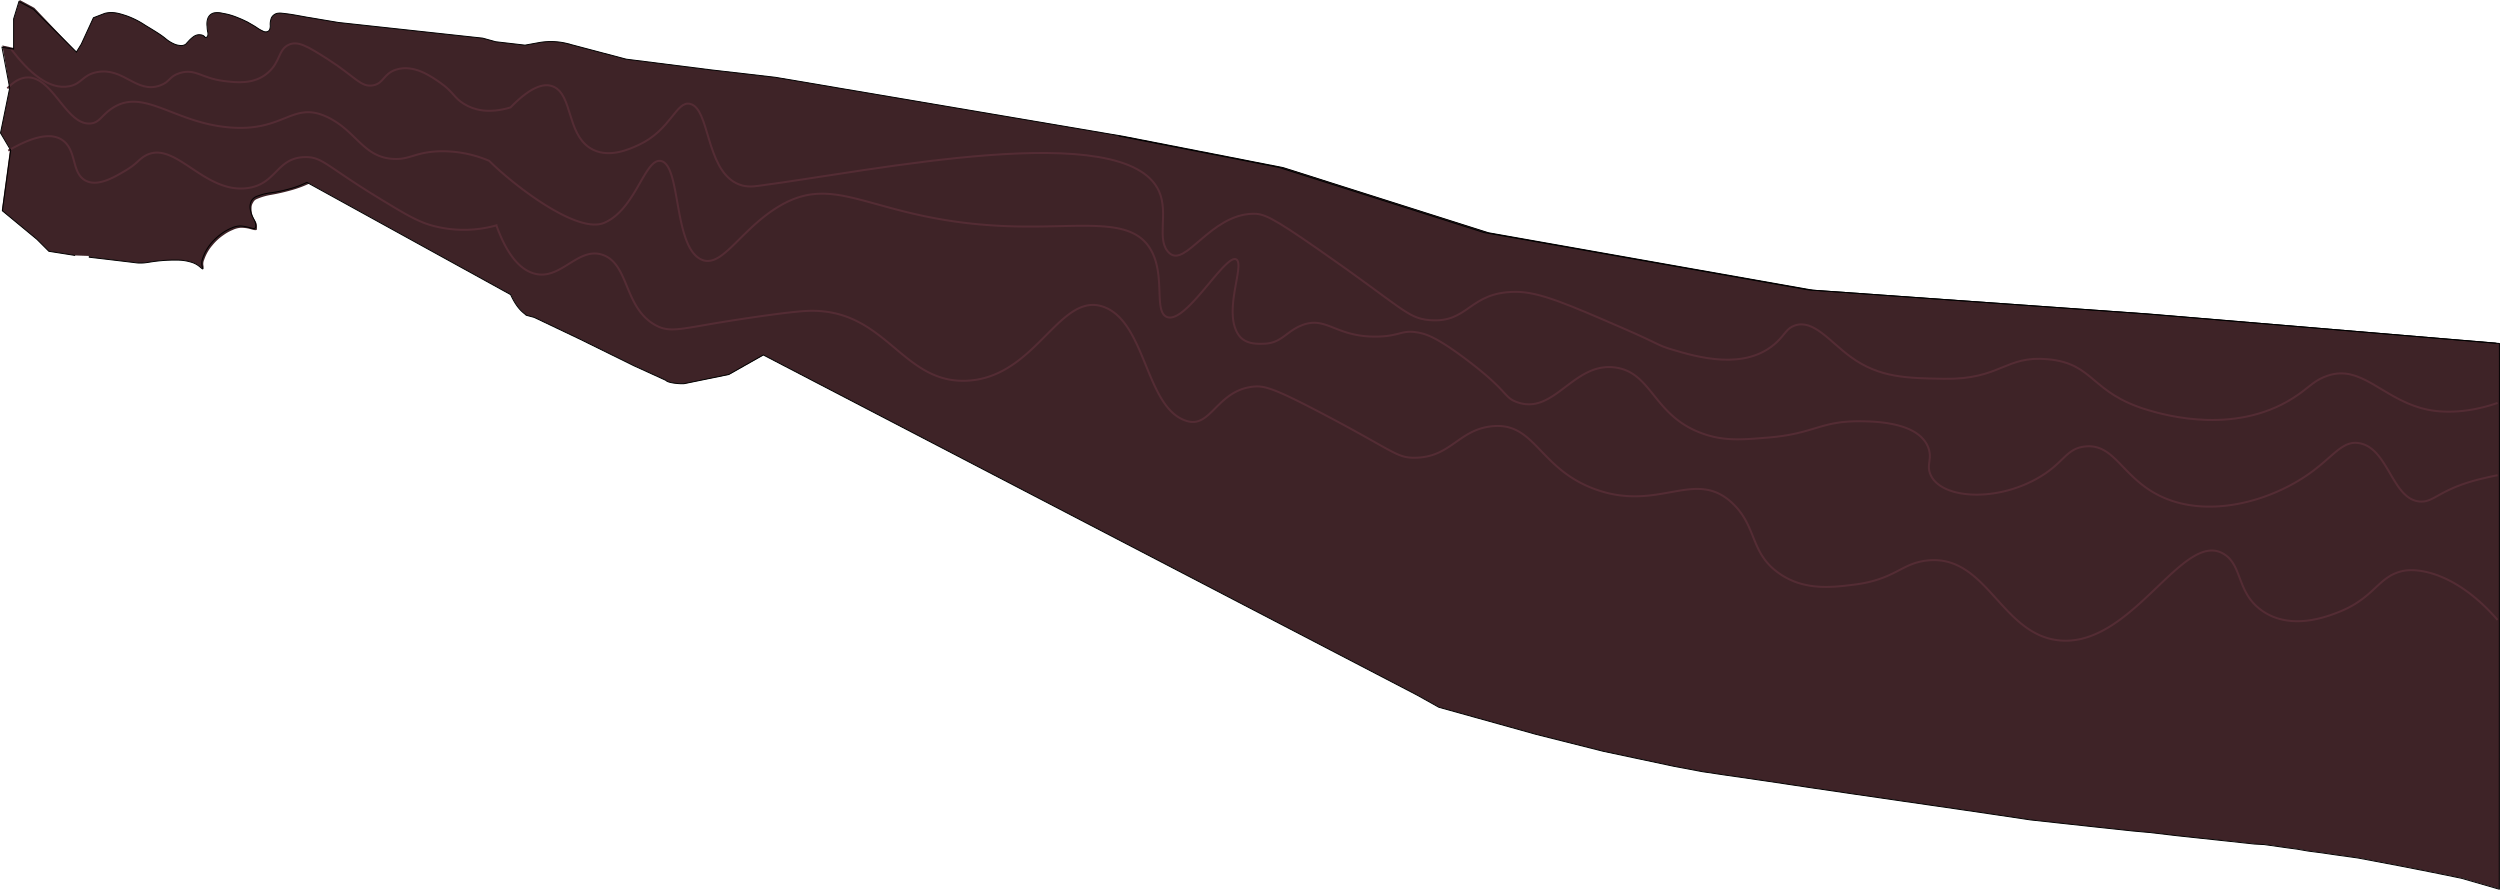 <svg xmlns="http://www.w3.org/2000/svg" viewBox="0 0 1257.68 447.6"><defs><style>.cls-1{fill:#3e2327;}.cls-2,.cls-3{fill:none;stroke-miterlimit:10;}.cls-2{stroke:#542c34;}.cls-3{stroke:#000;stroke-width:0.5px;}</style></defs><title>Layer 24 (2)</title><g id="Layer_2" data-name="Layer 2"><g id="Layer_24" data-name="Layer 24"><path class="cls-1" d="M45,128.77v.63l8.52,1,10.59,1.25c5.13.62,5,.63,5.55.65,4,.17,4.93-.53,11.08-1.13a76.36,76.36,0,0,1,8.56-.32,23.26,23.26,0,0,1,6.88,1,11.65,11.65,0,0,1,3.14,1.38c1.57,1,2.62,2.29,2.84,2a2.28,2.28,0,0,0,.17-1.67,5.17,5.17,0,0,1,.43-3,21.46,21.46,0,0,1,4.09-7.14,26.27,26.27,0,0,1,5.63-5.18,22.48,22.48,0,0,1,4.6-2.56,11,11,0,0,1,4-1.08,17.28,17.28,0,0,1,4.29.48c1.66.42,3.39,1.11,3.85.4a10.68,10.68,0,0,0,0-2.2c-.1-1.6-1.19-2.45-1.9-4a12.34,12.34,0,0,1-.78-4.74,4.71,4.71,0,0,1,.74-2.56c.71-1.38,1.33-1.63,2.73-2.19a30.62,30.62,0,0,1,6.48-1.78,99.82,99.82,0,0,0,10.13-2.32,57.4,57.4,0,0,0,9-3.34L257,148.25c3.62,7.95,7,9.35,7.79,10.36l4,1.07,22.93,10.91L319,184l16.12,7.39c1,1.39,7.59,1.86,9.22,1.65l22.42-4.6,17.35-9.83,328.75,171L724,355.81l19.52,5.43,29.64,8.27L806.91,378l18.83,4,16.65,3.54,14.14,2.66,11.27,1.68,20.69,3,12.15,1.82,11.44,1.72,21.74,3.2,15.31,2.21,9.08,1.33,15,2.17,16.3,2.37,16.87,2.49,15.33,2.29,18.33,2,14.2,1.54,10.58,1.13,8.16.88,8.61.78,13.77,1.61,11.63,1.25L1120,423l14.4,1.56,4.89.26,11.79,1.67,4.64.62,5.8,1,6.72.87,6.78,1,11.35,1.58,23.2,4.39,14.79,2.93,14.06,2.87,19.15,5.53.07-274.52L1081.76,158l-169.5-12L749,117.09,645.75,84.35l-16.18-3.19-64.5-12.61L390.18,38.89l-32.62-3.77-42.51-5.36-30.27-8A34.07,34.07,0,0,0,271,21.46l-6.88,1.25L249.42,21l-6.51-1.81-72.56-7.88L160.9,9.71c-5.79-1-5.58-.92-6.41-1.07-1.31-.24-6-1.11-8.42-1.48-.88-.13-1.82-.25-2.08-.28-.91-.12-1.36-.17-1.87-.21a8.35,8.35,0,0,0-2.48,0,4.42,4.42,0,0,0-3,2.18,8.69,8.69,0,0,0-.65,3.59,5,5,0,0,1-.4,2.64,2.05,2.05,0,0,1-1.19.86,2.9,2.9,0,0,1-2.13-.33,17.44,17.44,0,0,1-2.83-1.6c-.92-.65-1.83-1.18-3.67-2.24A44.38,44.38,0,0,0,119.92,9,36.7,36.7,0,0,0,116,7.58a34.47,34.47,0,0,0-3.92-.88,10.47,10.47,0,0,0-3.93-.27,4.28,4.28,0,0,0-2.25,1,4.54,4.54,0,0,0-1.23,1.71,8.8,8.8,0,0,0-.4,4.22,18.44,18.44,0,0,0,.27,2.59,3.58,3.58,0,0,1,.06,2c-.18.41-.56,1-1,.95s-.44-.35-.9-.73a3.13,3.13,0,0,0-1.77-.65,4.38,4.38,0,0,0-2,.16,5.59,5.59,0,0,0-1.72.93,15.35,15.35,0,0,0-2.4,2.23c-1.12,1.17-1,1.24-1.45,1.51a4.16,4.16,0,0,1-2.78.52A9,9,0,0,1,87.37,22a17.59,17.59,0,0,1-3.9-2.46c-2.31-1.94-5-3.57-10.39-6.83A42.79,42.79,0,0,0,63.8,8c-3.7-1.22-7-2.31-11.07-1.27L47,8.93,40.9,22.25l-2.45,3.94L17.26,3.94,9.91,0l-3,9.53v14.6L1.18,22.87l3.73,21.4L.29,66.9l4.8,7.93-4.18,31,17.72,14.59,6,6,13.2,2.09"/><path class="cls-2" d="M1256.46,202.71c-16.6,5.75-30.11,5-38.4,2.62-20.08-5.69-30.43-21.78-46.86-16.41-6.38,2.09-8.9,5.24-14.59,9.3-30.1,21.49-67.61,10.53-75.6,8.2-29.66-8.66-27.06-23.53-50.84-25.7-21.58-2-23.58,10.3-52.16,9.84-18.75-.3-32.53-.52-46.86-10.93-10.71-7.78-18.84-19.16-28.29-15.86-4.05,1.41-4.68,4.22-8.85,8.2-15.68,15-40.64,7.53-53,3.83-7.27-2.17-6.28-2.75-23.87-10.39-28.45-12.37-42.68-18.55-54.37-18.59-24-.09-23.7,16-43.77,14.21-11.1-1-13.29-6.06-55.7-35.54-23.78-16.53-27.66-18.11-33.2-17.95-21.17.6-33.67,26.94-41.71,19.87-7.13-6.27-.26-19.84-5.32-31.19C566.38,58.89,438.93,86,381.47,93.5c-2.92.38-6.79.83-11.09-1.34-15.41-7.78-13.33-37.51-23.19-39.9-7-1.7-9.57,13-25.7,20.56-4.59,2.15-15.93,7.46-24.89,1.5-11.33-7.53-8.68-26.32-18-30.65-3.86-1.79-10.38-1.39-21.78,10.38-11,3.28-18.4,1.35-23.52-1.85s-5-5.76-11.76-10.54c-4.71-3.3-13.46-9.46-22.28-6.63-6.49,2.09-6,6.77-11.44,7.89-6.24,1.27-9.16-4.4-23.14-13.28-9.8-6.22-14.8-9.29-19.44-7.12-5.32,2.48-4.14,8.57-10.38,14-7,6.18-16.13,5-22.37,4.22-11.14-1.42-14.08-6.35-22-4C84.94,38.44,85.69,41.18,80.5,43c-11.89,4.27-18.26-9.26-31.68-6.72-7.37,1.39-7.52,5.87-14,7.12-10.34,2-20.59-7.29-29.13-18.55"/><path class="cls-2" d="M1256.46,239.08c-2,.36-7.22,1.5-10.87,2.48-18.79,5.06-21.19,11.24-28.18,10.75-14-1-15.75-26.5-30.28-29.31-8.61-1.67-12.94,6.35-25,15-20.26,14.48-51.39,22.89-75,11.73-19.67-9.29-23.2-26.93-38.44-25.08-9.71,1.17-10.26,8.57-24.23,16.28-21.72,12-48.75,9.76-53.45-2.6-1.79-4.72,1-7.3-.79-12.71-4.58-13.56-27.9-13.65-35-13.68-19.53-.07-22.67,6.24-45.29,8.15-13.33,1.12-22,1.85-32.39-1.63-25.86-8.63-26-30.84-44.76-33.55-21.41-3.1-30.88,24.58-50,17.26-6.36-2.43-4-5.29-24.49-20.84-15.27-11.58-20.85-13.3-24.75-14-8.46-1.55-8.86,1.67-20.27,2-21.6.54-25.9-10.84-38.71-5.54-7.69,3.18-10,8.88-18.63,9.12-2.86.08-9.37.56-12.81-4.4-8-11.52,3-34.7-1-37.87-5.26-4.13-26,33.74-35.47,28.64-5.94-3.21-.66-19.78-7.09-32.49-9.15-18.11-33.77-12-69.73-12.91-71.64-1.9-88.16-29.39-119.88-8.86-18.38,11.89-27.23,30.42-37.35,25.44C338.7,123.61,342.6,83.12,332.54,81c-8.18-1.75-12.7,24.64-28.79,31.17-13.69,5.55-45.6-19.25-57.64-31.25A59.83,59.83,0,0,0,220,76.15c-11.4.6-14,4.26-22.19,3.79-15-.84-18.51-13.87-32.71-20.84-17.95-8.81-21.76,7.37-49.66,5C87,61.76,71.8,43.37,55.66,55c-4.77,3.44-5.75,6.71-10.08,7.12-12.26,1.15-19-23.81-32-23.15-4.29.22-7.7,3.15-9.86,5.5"/><path class="cls-2" d="M1256.44,311.87c-19.59-22.66-38.88-26.56-47.84-24.58-12.25,2.71-14.07,13.54-32,20.59-6,2.35-24,9.43-38.42-.52-13-8.95-9.91-22.57-19.2-28.51-20.63-13.2-46.27,47.19-83.23,43.29-29.4-3.1-36.31-43.74-66.58-40.13-13,1.56-15.78,9.56-36.71,12.15-11,1.36-25,3.08-37.56-5.81-14.48-10.24-10.91-23.08-23-34.85-19.37-18.77-37.53,5.11-70.85-7.92-27.07-10.58-29-33.25-50.36-31.15-17.09,1.69-20.89,15.91-39.27,15.84-8.93,0-10.32-3.39-46.1-22.17-25-13.13-29.55-14.23-35.21-13.55-17.65,2.11-20.91,20.34-32.4,17.42-21.39-5.44-20.7-49.21-42.13-57.45-22.45-8.62-34,35.25-69,37-33.5,1.68-40.81-37.39-81.4-35.06-8.78.5-29.6,3.55-42.87,5.74-20.76,3.43-25.78,5.22-32.79,1.25-15.64-8.86-13-30.43-26.15-35.17-12.79-4.61-21.49,13.59-35.2,9.16-9.47-3.05-15.18-14.92-18.45-24.06a60.77,60.77,0,0,1-32.69,0c-7.21-2.07-13.79-6-26.66-13.87-26-15.85-28.13-20.54-36.71-20.48C139,79.16,139.3,92.68,124.4,94.64c-22.19,2.91-36.81-25.23-51.82-16-3,1.84-3.78,3.8-9.36,7.12-5.83,3.47-14.36,8.55-20.51,4.9C36.26,86.8,38.41,77,32.63,71.49c-4.09-3.86-12-5.37-28.44,4.29"/><polyline class="cls-3" points="562.85 68.44 627.26 81.05 643.42 84.24 746.51 116.98 909.61 145.82 1078.91 157.85 1255.87 172.63"/><path class="cls-3" d="M44.92,128.77v.63l8.52,1L64,131.66c5.12.62,5,.63,5.54.65,4,.17,4.93-.53,11.08-1.13a76.36,76.36,0,0,1,8.56-.32,23.26,23.26,0,0,1,6.88,1,11.65,11.65,0,0,1,3.14,1.38c1.57,1,2.62,2.29,2.84,2s-.23-.69-.43-1.55a7.12,7.12,0,0,1,.28-3.54,23.81,23.81,0,0,1,4-7.35,29.81,29.81,0,0,1,6-5.55,21.29,21.29,0,0,1,4.72-2.57,10.65,10.65,0,0,1,4.1-1,18.56,18.56,0,0,1,4.54.76c1.65.42,2.73.87,3.19.16a2.19,2.19,0,0,0,.21-1.39c-.1-1.59-.74-2.43-1.44-3.94a11.74,11.74,0,0,1-1.4-4.66,6.92,6.92,0,0,1,.62-3.48,5.41,5.41,0,0,1,3.25-2.51A27.42,27.42,0,0,1,136.18,97a73.45,73.45,0,0,0,10.12-2.15,47.61,47.61,0,0,0,8.1-3.09l102.49,56.46c3.62,7.95,7,9.35,7.79,10.36l4,1.07,22.92,10.91L318.88,184,335,191.35c1,1.39,7.59,1.86,9.22,1.65l22.42-4.6L384,178.57l328.68,171,11.19,6.25,19.52,5.43L773,369.51,806.73,378l18.83,4,16.65,3.54,14.14,2.66,11.26,1.68,20.69,3,12.15,1.82,11.43,1.72,21.74,3.2,15.31,2.21,9.07,1.33,15,2.17,16.3,2.37,16.87,2.49,15.32,2.29,18.33,2,14.19,1.54,10.59,1.13,8.16.88,8.6.78,13.77,1.61,11.63,1.25,13,1.39,14.4,1.56,4.89.26,11.79,1.67,4.64.62,5.79,1,6.73.87,6.78,1,11.34,1.58,23.19,4.39,14.79,2.93,14.06,2.87,19.15,5.53.07-274.52L1081.53,158l-169.47-12L748.8,117.09,645.6,84.35l-16.18-3.19L564.94,68.55,390.08,38.89l-32.61-3.77L315,29.76l-30.26-8A34.06,34.06,0,0,0,271,21.46l-6.87,1.25L249.36,21l-6.52-1.81-72.55-7.88-9.45-1.58c-5.78-1-5.58-.92-6.4-1.07-1.31-.24-6-1.11-8.42-1.48-.88-.13-1.82-.25-2.08-.28-.91-.12-1.36-.17-1.87-.21a8.37,8.37,0,0,0-2.48,0,4.42,4.42,0,0,0-3,2.18,8.69,8.69,0,0,0-.65,3.59,5.11,5.11,0,0,1-.39,2.64,2.1,2.1,0,0,1-1.2.86,2.9,2.9,0,0,1-2.13-.33,17.94,17.94,0,0,1-2.83-1.6c-.91-.65-1.83-1.18-3.67-2.24A45,45,0,0,0,119.88,9a37.75,37.75,0,0,0-3.95-1.42A33.88,33.88,0,0,0,112,6.7a10.47,10.47,0,0,0-3.93-.27,4.38,4.38,0,0,0-2.26,1,4.67,4.67,0,0,0-1.22,1.71,8.68,8.68,0,0,0-.4,4.22,17,17,0,0,0,.27,2.59,3.67,3.67,0,0,1,.06,2c-.18.41-.56,1-1,.95s-.45-.35-.9-.73a3.16,3.16,0,0,0-1.77-.65,4.38,4.38,0,0,0-2,.16,5.48,5.48,0,0,0-1.72.93,15.35,15.35,0,0,0-2.4,2.23c-1.12,1.17-1.05,1.24-1.45,1.51a4.16,4.16,0,0,1-2.78.52A8.92,8.92,0,0,1,87.34,22a17.5,17.5,0,0,1-3.91-2.46c-2.31-1.94-5-3.57-10.38-6.83A43,43,0,0,0,63.77,8c-3.7-1.22-7-2.31-11.07-1.27L47,8.93,40.87,22.25l-2.44,3.94L16.88,4.69,9.54.75,6.85,9.53V24.68L1,23.77l3.88,20.5L.26,66.9l5.12,8.66L1.21,106.05,18.6,120.42l6,6,13.2,2.09"/></g></g></svg>